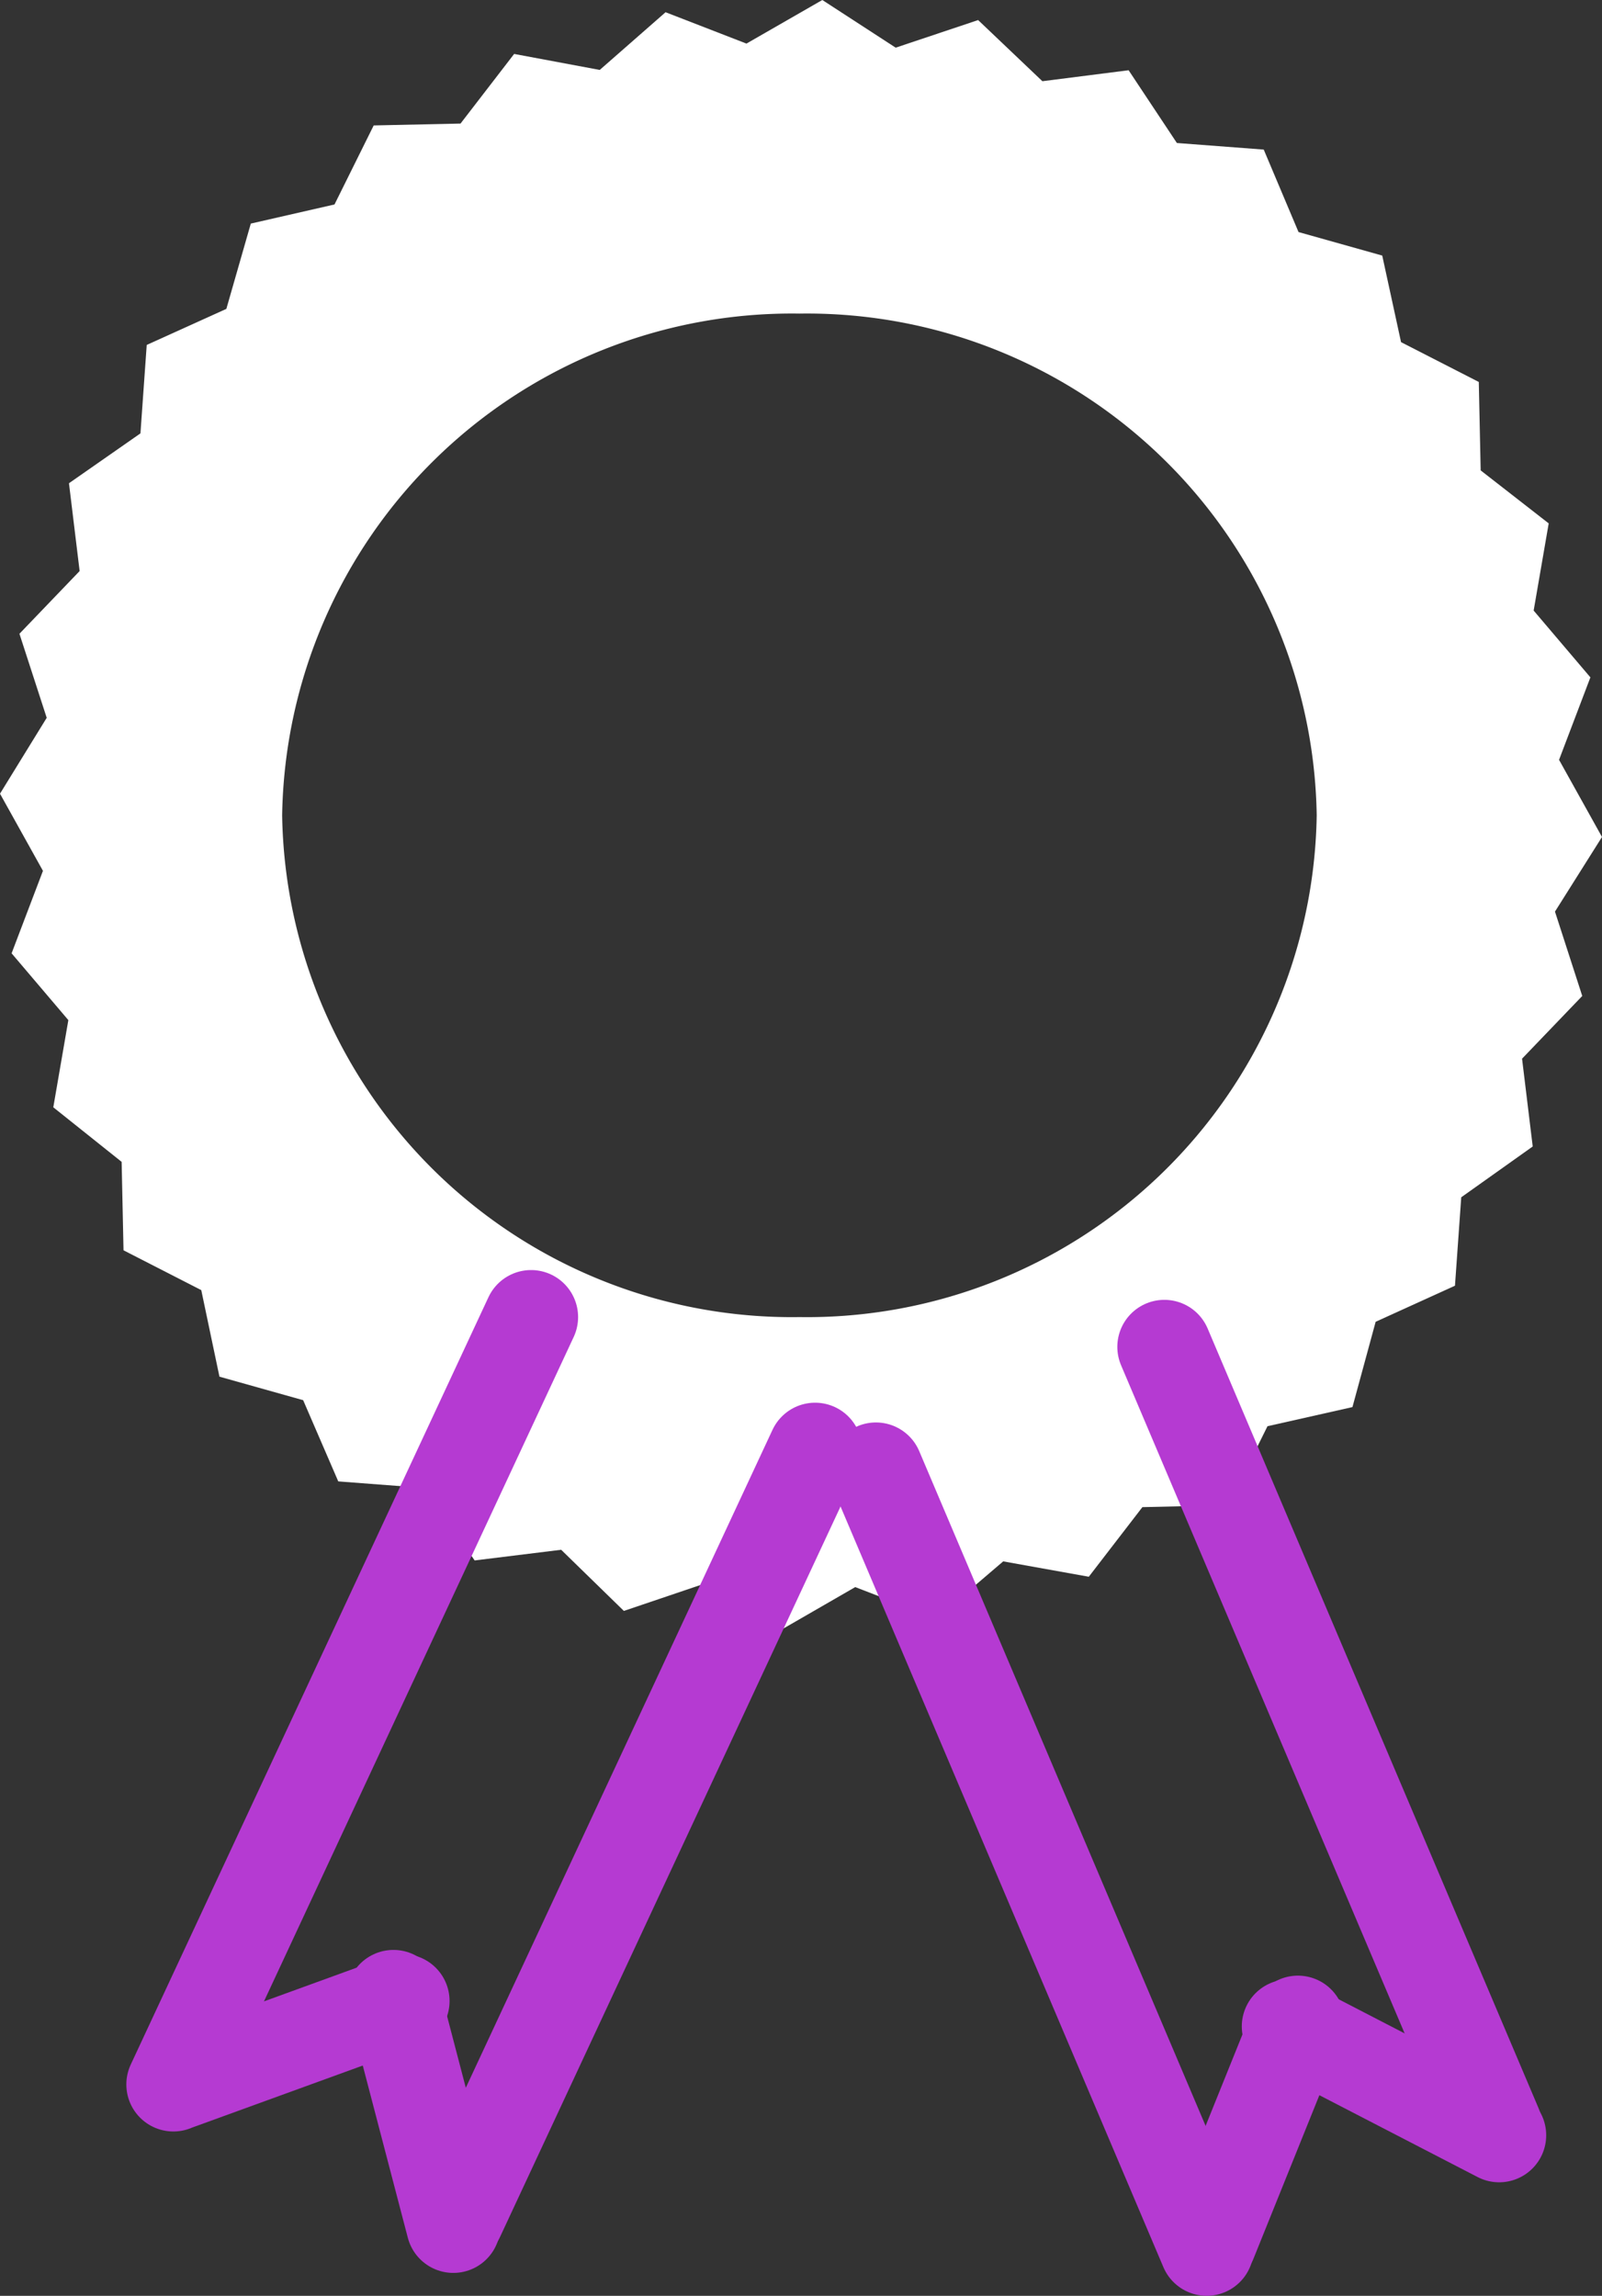 <svg id="Ebene_1" data-name="Ebene 1" xmlns="http://www.w3.org/2000/svg" viewBox="0 0 51.1 73.21"><rect x="0" y="0" width="51.1" height="73.21" fill="#333333" stroke="none"/><defs><style>.cls-1{fill:#ffffff;}.cls-2,.cls-3{fill:none;stroke:#b53ad2;stroke-linecap:round;}.cls-2{stroke-width:3px;}.cls-3{stroke-width:3px;}</style></defs><path class="cls-1" d="M49.6,29.07l1.5-2.38-1.37-2.46,1-2.63-1.81-2.13.48-2.78L47.23,15l-.06-2.82-2.48-1.27-.6-2.76-2.67-.75L40.31,4.77l-2.77-.21L36,2.24l-2.75.35L31.2.64l-2.63.88L26.23,0,23.81,1.39l-2.58-1-2.1,1.84L16.4,1.72,14.69,3.94,11.92,4,10.67,6.52,8,7.13,7.22,9.85,4.68,11l-.2,2.82L2.2,15.41l.34,2.8-1.92,2,.87,2.68L0,25.31l1.37,2.46-1,2.63,1.81,2.13-.48,2.78,2.18,1.74.06,2.82,2.48,1.27L7,43.9l2.67.75,1.12,2.59,2.76.21,1.59,2.31,2.76-.34,2,1.95,2.63-.89L24.87,52l2.41-1.39,2.59,1L32,49.79l2.73.49,1.71-2.22L39.18,48l1.25-2.52,2.71-.61.74-2.72L46.41,41l.2-2.82,2.28-1.62-.34-2.8,1.92-2ZM25.5,42A16.26,16.26,0,0,1,9,26,16.26,16.26,0,0,1,25.5,10,16.26,16.26,0,0,1,42,26,16.26,16.26,0,0,1,25.5,42Z" transform="translate(0 0)"/><g id="Gruppe_3" data-name="Gruppe 3"><line id="Linie_1" data-name="Linie 1" class="cls-2" x1="16.94" y1="42" x2="5.53" y2="66.47"/><line id="Linie_2" data-name="Linie 2" class="cls-2" x1="12.84" y1="63.81" x2="5.77" y2="66.38"/><line id="Linie_4" data-name="Linie 4" class="cls-2" x1="14.46" y1="70.98" x2="12.55" y2="63.68"/><line id="Linie_3" data-name="Linie 3" class="cls-2" x1="26" y1="46.23" x2="14.59" y2="70.7"/></g><g id="Gruppe_4" data-name="Gruppe 4"><line id="Linie_1-2" data-name="Linie 1-2" class="cls-3" x1="27.94" y1="46.86" x2="38.49" y2="71.71"/><line id="Linie_2-2" data-name="Linie 2-2" class="cls-3" x1="41.4" y1="64.5" x2="38.59" y2="71.47"/><line id="Linie_4-2" data-name="Linie 4-2" class="cls-3" x1="47.82" y1="68.09" x2="41.11" y2="64.62"/><line id="Linie_3-2" data-name="Linie 3-2" class="cls-3" x1="37.14" y1="42.95" x2="47.69" y2="67.8"/></g></svg>